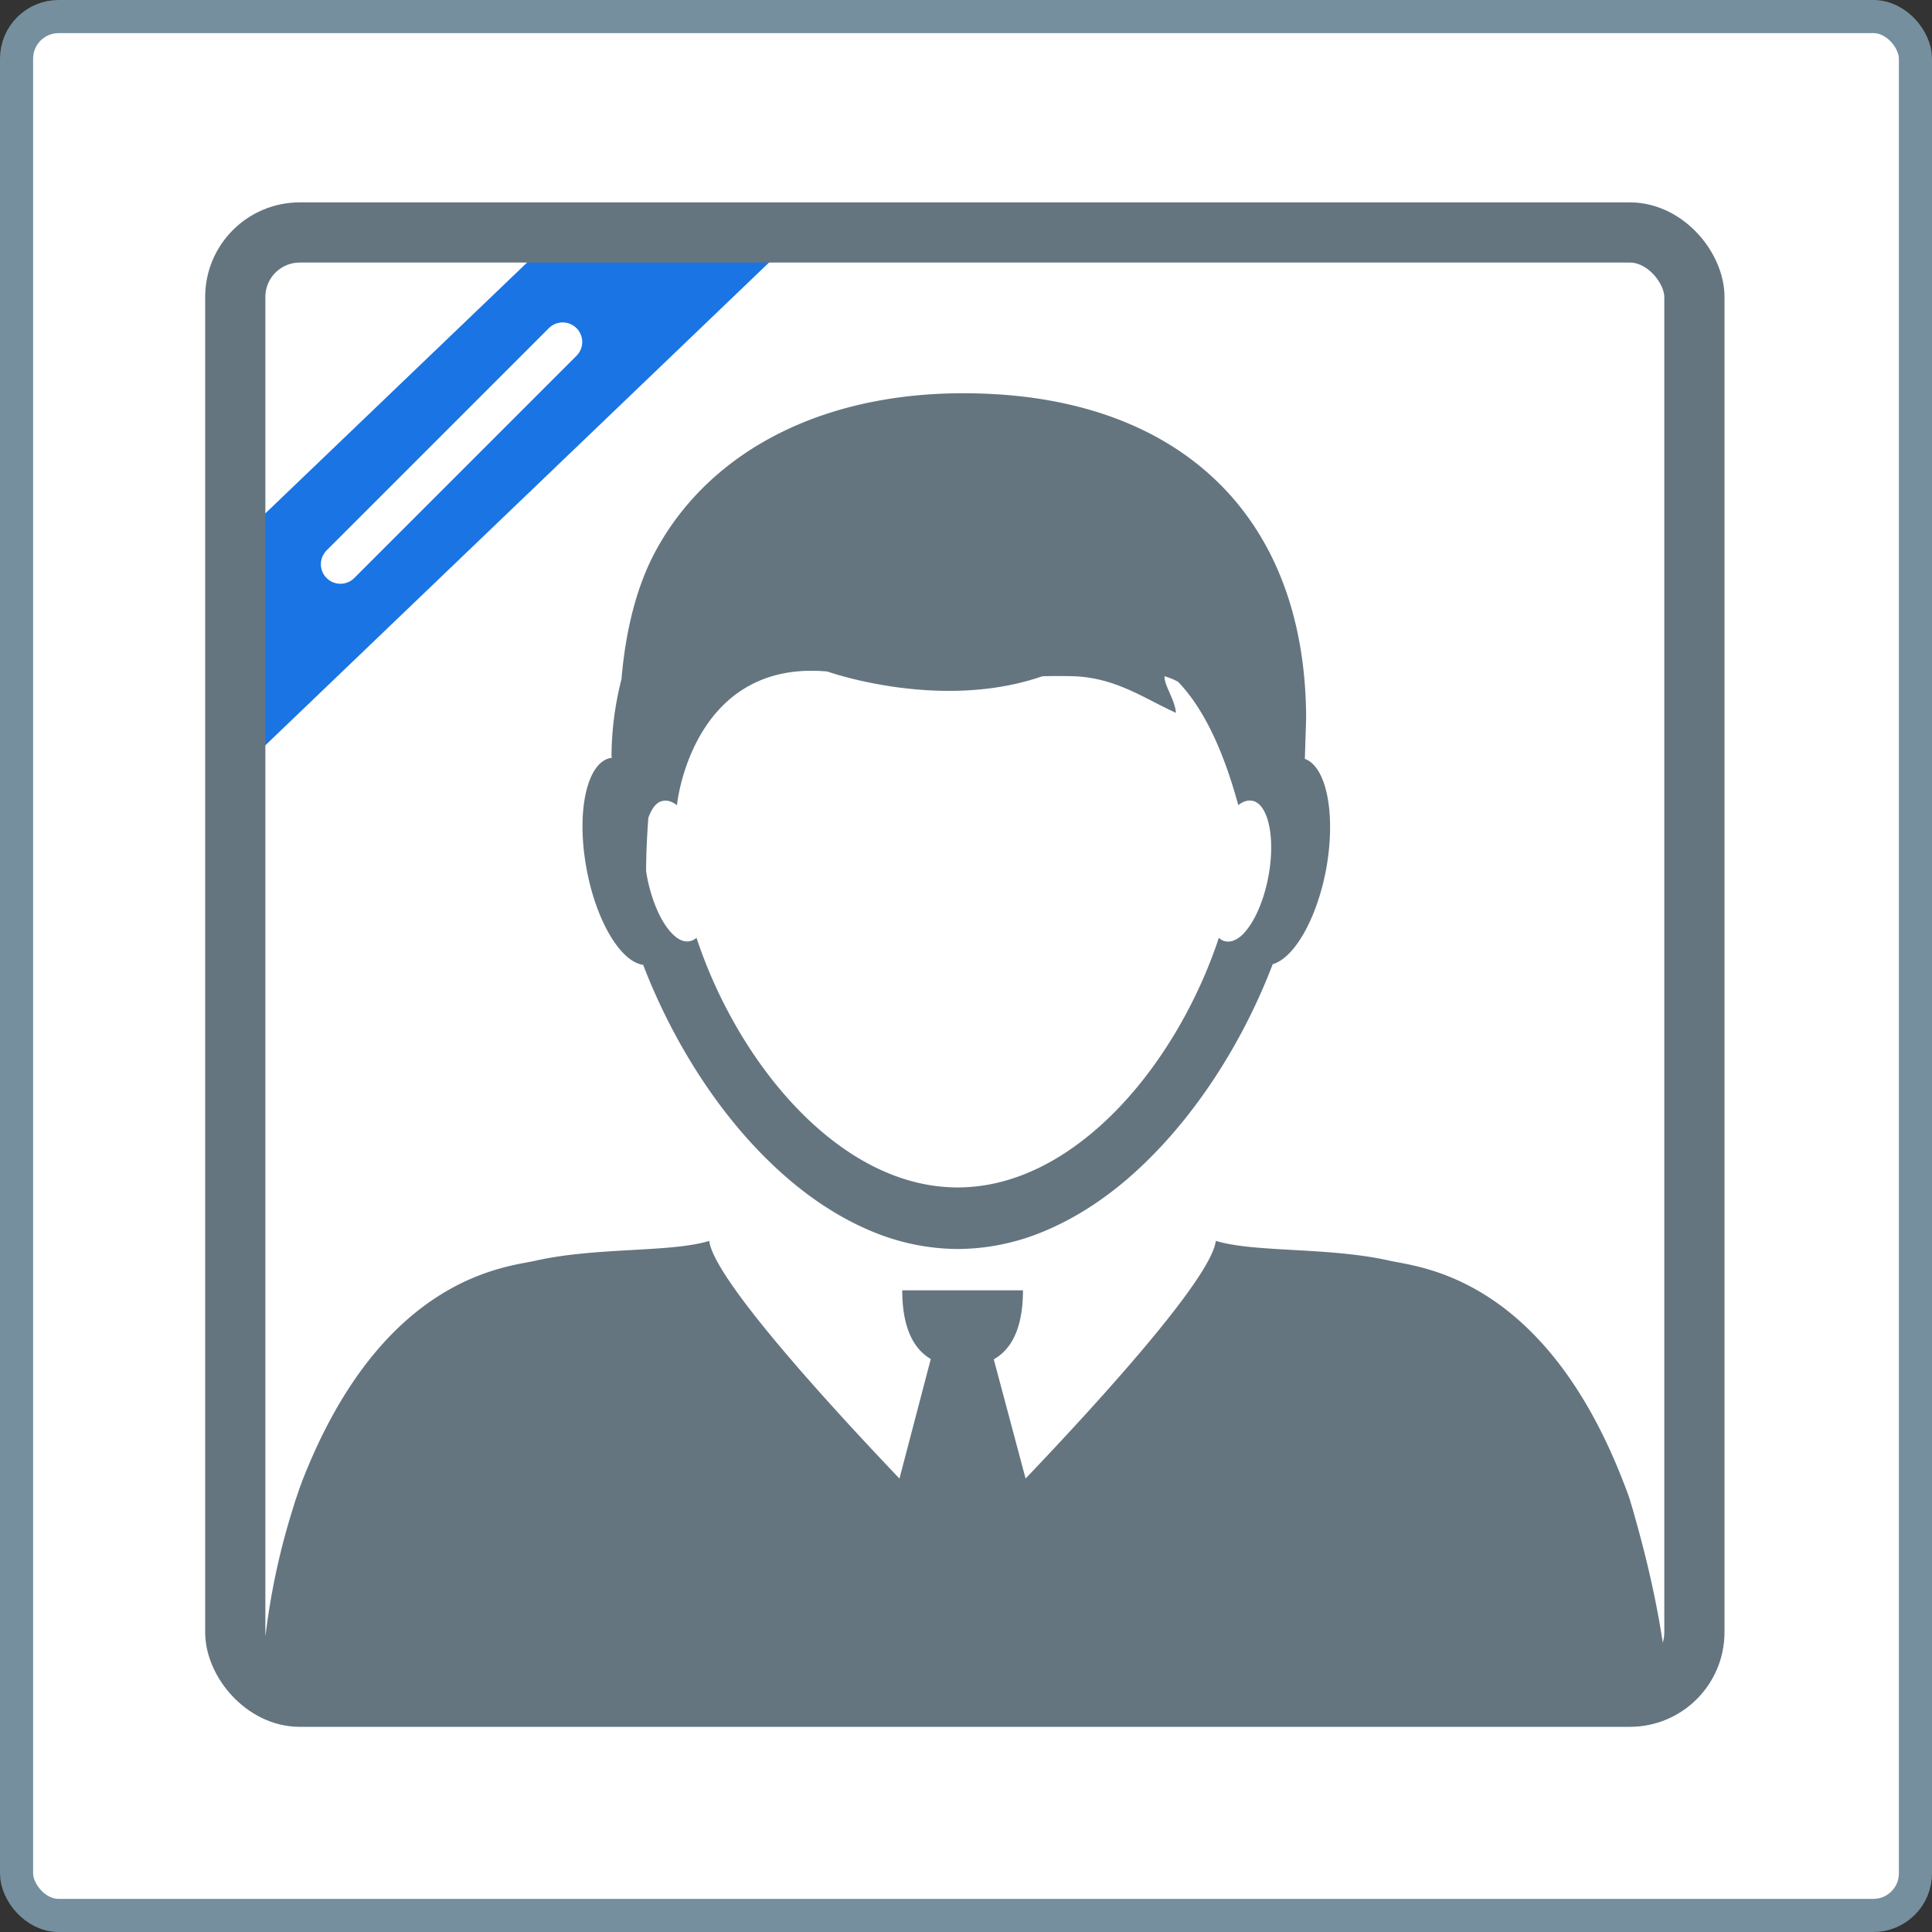 <svg xmlns="http://www.w3.org/2000/svg" width="70" height="70" fill="none" xmlns:v="https://vecta.io/nano"><rect width="100%" height="100%" fill="#333333" stroke="none"/><rect x=".6" y=".6" width="68.8" height="68.8" rx="1.524" fill="#fff" stroke="#768f9e" stroke-width="1.2"/><g clip-path="url(#A)"><g fill="#647580"><path d="M47.277 27.495l.047-1.469c-.018-7.142-4.333-11.295-11.142-11.736-5.934-.384-10.403 1.899-12.442 5.702-.686 1.279-1.076 2.88-1.223 4.618a11.41 11.41 0 0 0-.361 2.822h.024c0 .006 0 .011-.006.023-.012 0-.03 0-.041.006-.869.149-1.265 1.945-.881 4.015.349 1.899 1.235 3.373 2.051 3.482 1.04 2.707 2.678 5.34 4.711 7.262 1.147 1.09 2.423 1.95 3.783 2.478a8.15 8.15 0 0 0 2.908.556 8.15 8.15 0 0 0 2.908-.556c1.407-.545 2.725-1.445 3.901-2.593 1.98-1.922 3.582-4.509 4.599-7.17.78-.224 1.602-1.646 1.939-3.459.355-1.979.012-3.694-.774-3.981zm-1.318 4.245c-.183 1.004-.591 1.836-1.017 2.191-.171.138-.349.206-.52.178-.095-.011-.183-.057-.26-.132-.94 2.84-2.731 5.673-4.995 7.388-1.348 1.027-2.867 1.658-4.469 1.658-1.566 0-3.056-.602-4.38-1.589-2.305-1.709-4.132-4.578-5.083-7.457a.48.48 0 0 1-.26.126c-.195.034-.402-.057-.597-.252-.402-.39-.762-1.17-.94-2.111-.012-.063-.018-.12-.03-.183a29.13 29.13 0 0 1 .083-1.927c.089-.241.195-.43.343-.534a.43.43 0 0 1 .201-.08c.16-.029.331.034.497.161v-.04c.059-.533.798-5.226 5.444-4.807 0 0 4.079 1.457 7.79.172.402-.011.786-.011 1.147 0 1.537.057 2.589.832 3.694 1.325-.041-.493-.431-.992-.414-1.325a2.3 2.3 0 0 1 .491.201c.792.82 1.561 2.197 2.175 4.446v.029l.018-.017c.159-.12.325-.178.485-.149a.44.44 0 0 1 .118.035c.502.235.721 1.388.479 2.696zm14.505 29.473H9.454c.112-2.163.443-4.216 1.099-6.367l.142-.459.195-.574c-.006.011-.012.023-.012.034.012-.023.018-.046.03-.069l.012-.029v-.006-.006c2.902-7.526 7.448-7.824 8.482-8.059 2.205-.499 4.871-.287 6.295-.717.166 1.354 4.232 5.817 6.892 8.61l1.135-4.331c-.851-.499-1.034-1.583-1.034-2.49h4.374c0 .912-.183 2.008-1.058 2.501l1.153 4.319c2.666-2.794 6.727-7.256 6.892-8.61 1.425.43 4.096.218 6.295.717 1.034.235 5.574.528 8.476 8.031a13.17 13.17 0 0 1 .23.62v.006c.006.017.012.029.012.046.041.132.089.281.136.459.52 1.818.952 3.729 1.17 5.604a5.87 5.87 0 0 1 .095.769z"/></g><path d="M19.468 9.157L9.283 18.918v8.403L28.234 9.157h-8.767z" fill="#1a74e4"/><path d="M20.387 12.39l-8.053 8.053" stroke="#fff" stroke-width="1.416" stroke-linecap="round"/></g><rect x="8.524" y="8.423" width="52.867" height="53.053" rx="2.337" stroke="#647580" stroke-width="2.181"/><defs><clipPath id="A"><rect x="7.434" y="7.332" width="55.047" height="55.234" rx="3.427" fill="#fff"/></clipPath></defs></svg>